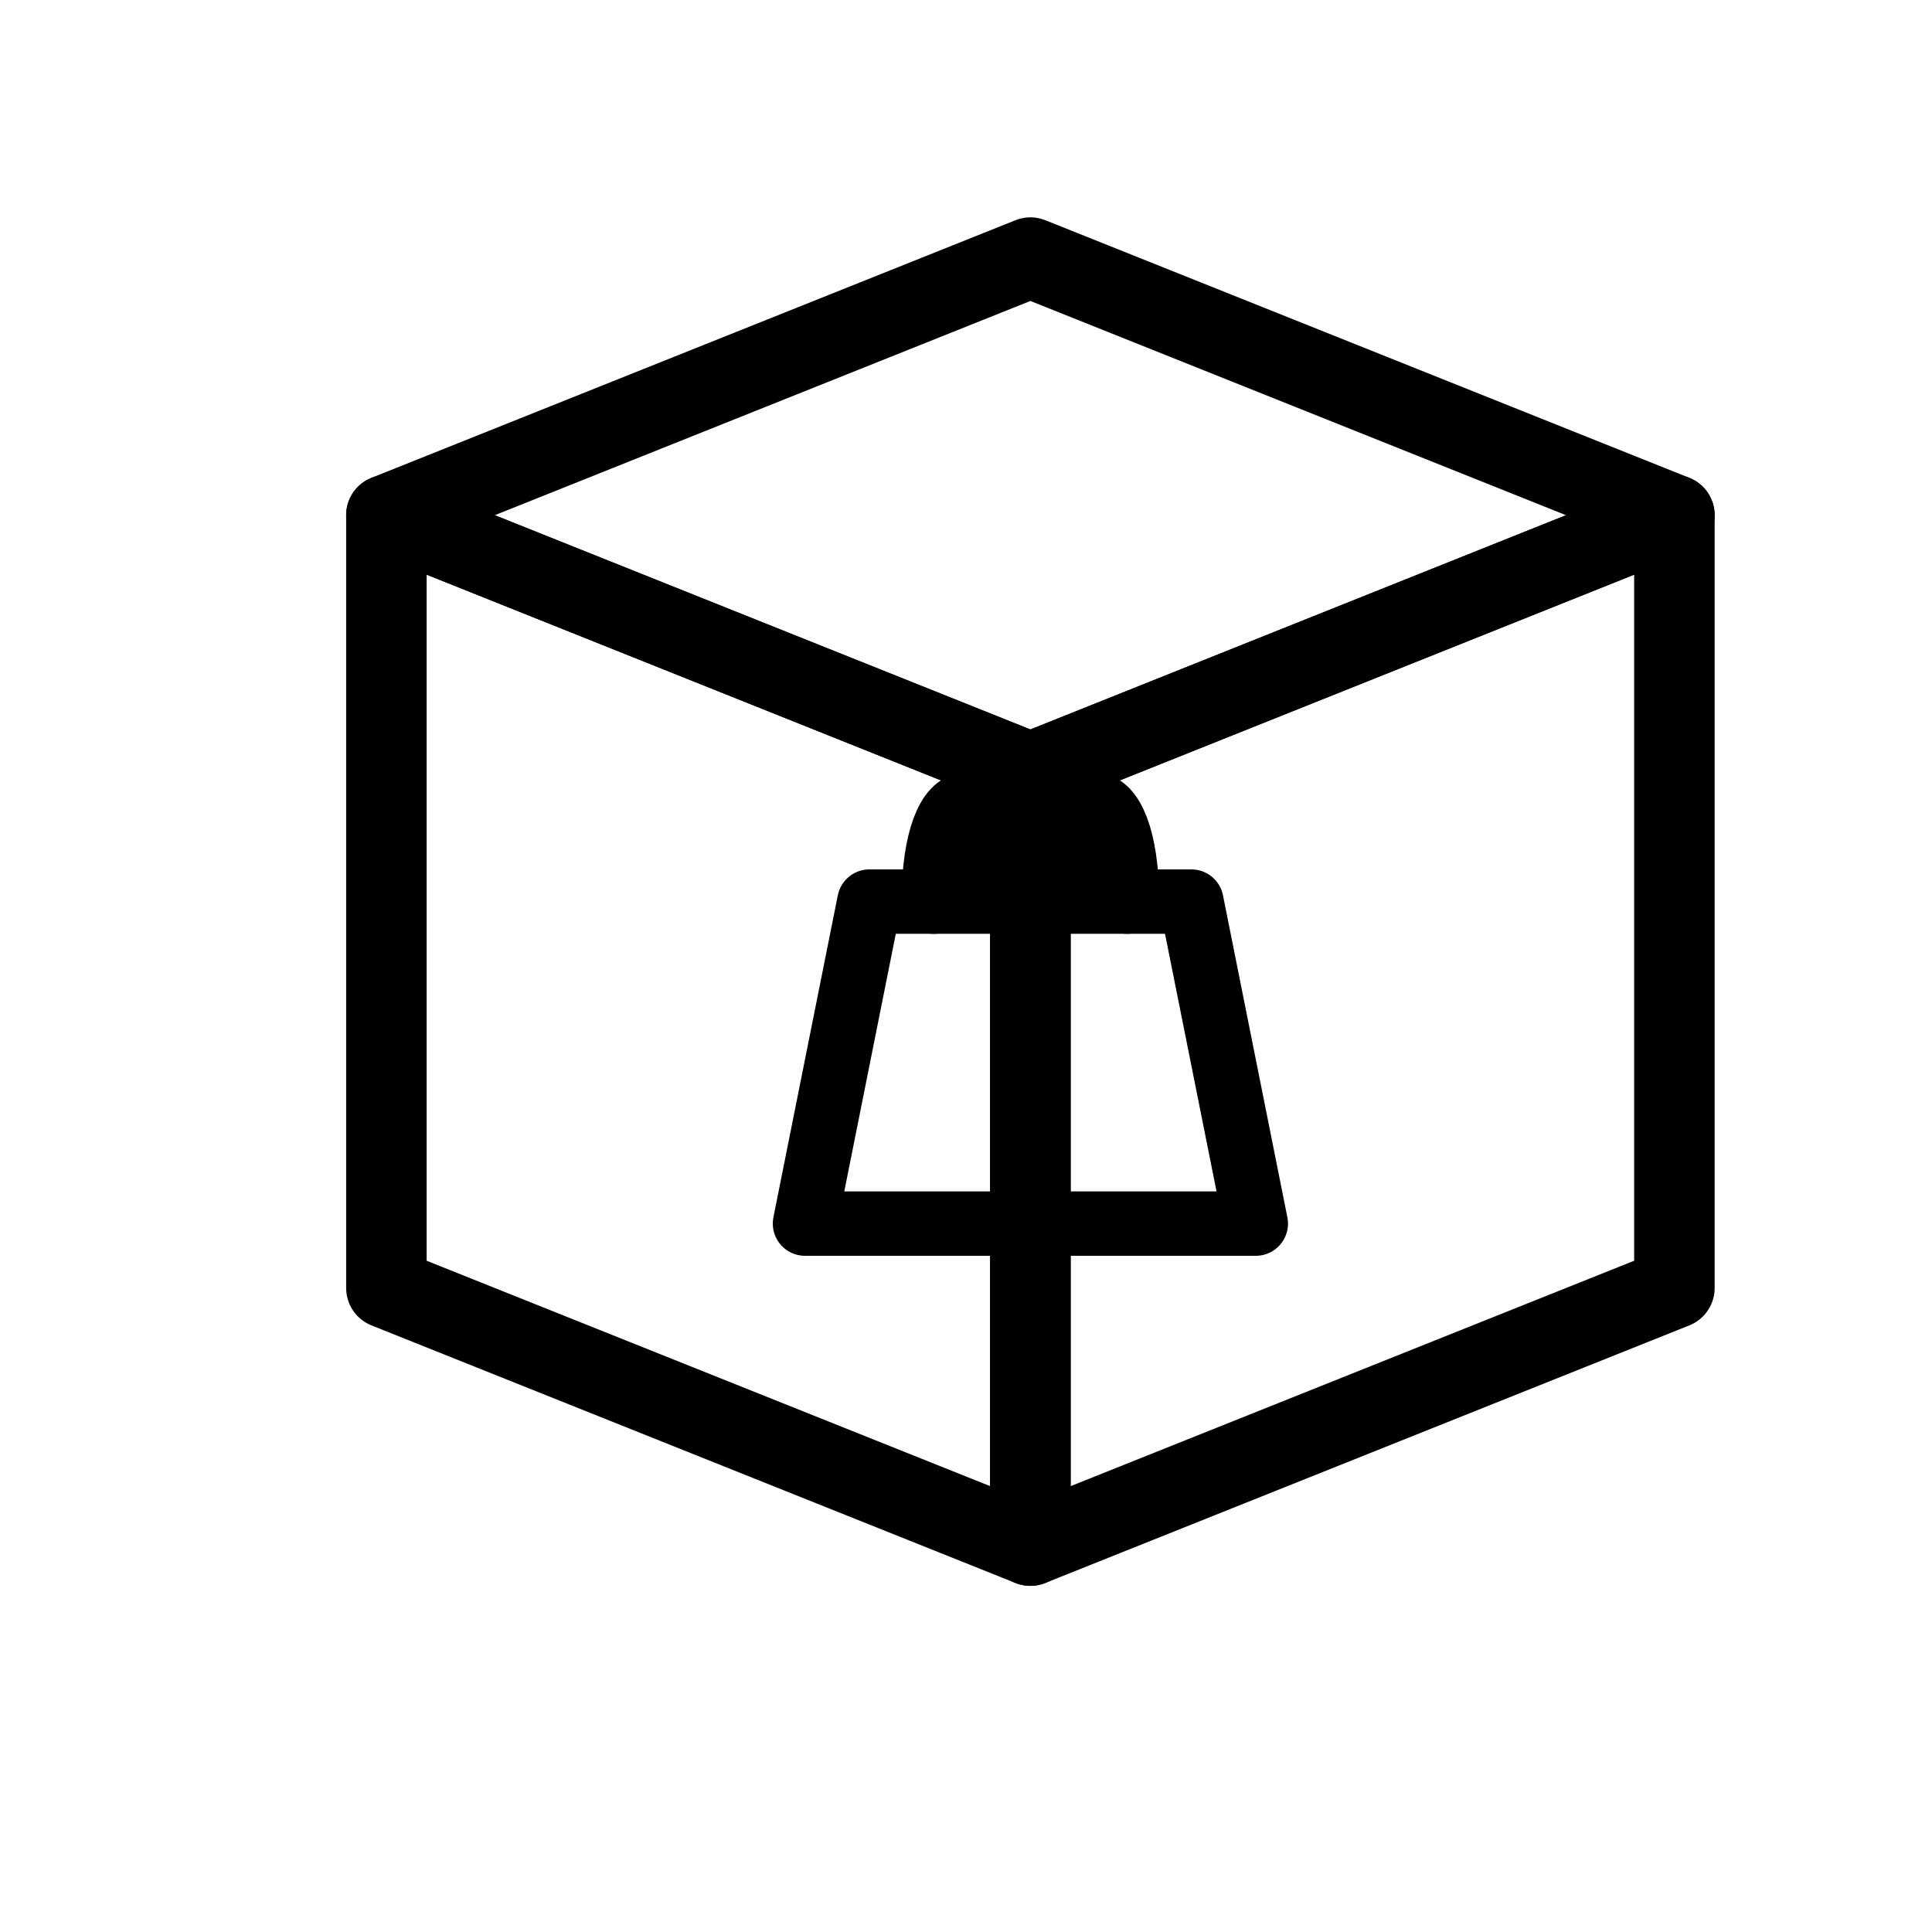 <svg
  width="50"
  height="50"
  viewBox="0 0 60 60"
  xmlns="http://www.w3.org/2000/svg"
  fill="none"
  stroke="currentColor"
  stroke-width="2.5"
  stroke-linecap="round"
  stroke-linejoin="round"
>
  <polygon points="32,8 12,16 32,24 52,16" />
  <polygon points="12,16 12,40 32,48 32,24" />
  <polygon points="52,16 52,40 32,48 32,24" />

  <g filter="url(#bagShadow)" stroke="currentColor" stroke-width="2">
    <path d="M27,28 L37,28 L39,38 L25,38 Z" fill="none" />
    <path d="M29,28 C29,24 31,24 31,28" fill="none" />
    <path d="M33,28 C33,24 35,24 35,28" fill="none" />
  </g>

  <defs>
    <filter id="bagShadow" x="20" y="20" width="24" height="24" filterUnits="userSpaceOnUse">
      <feDropShadow dx="0" dy="1" stdDeviation="1" flood-color="#000" flood-opacity="0.15" />
    </filter>
  </defs>
</svg>